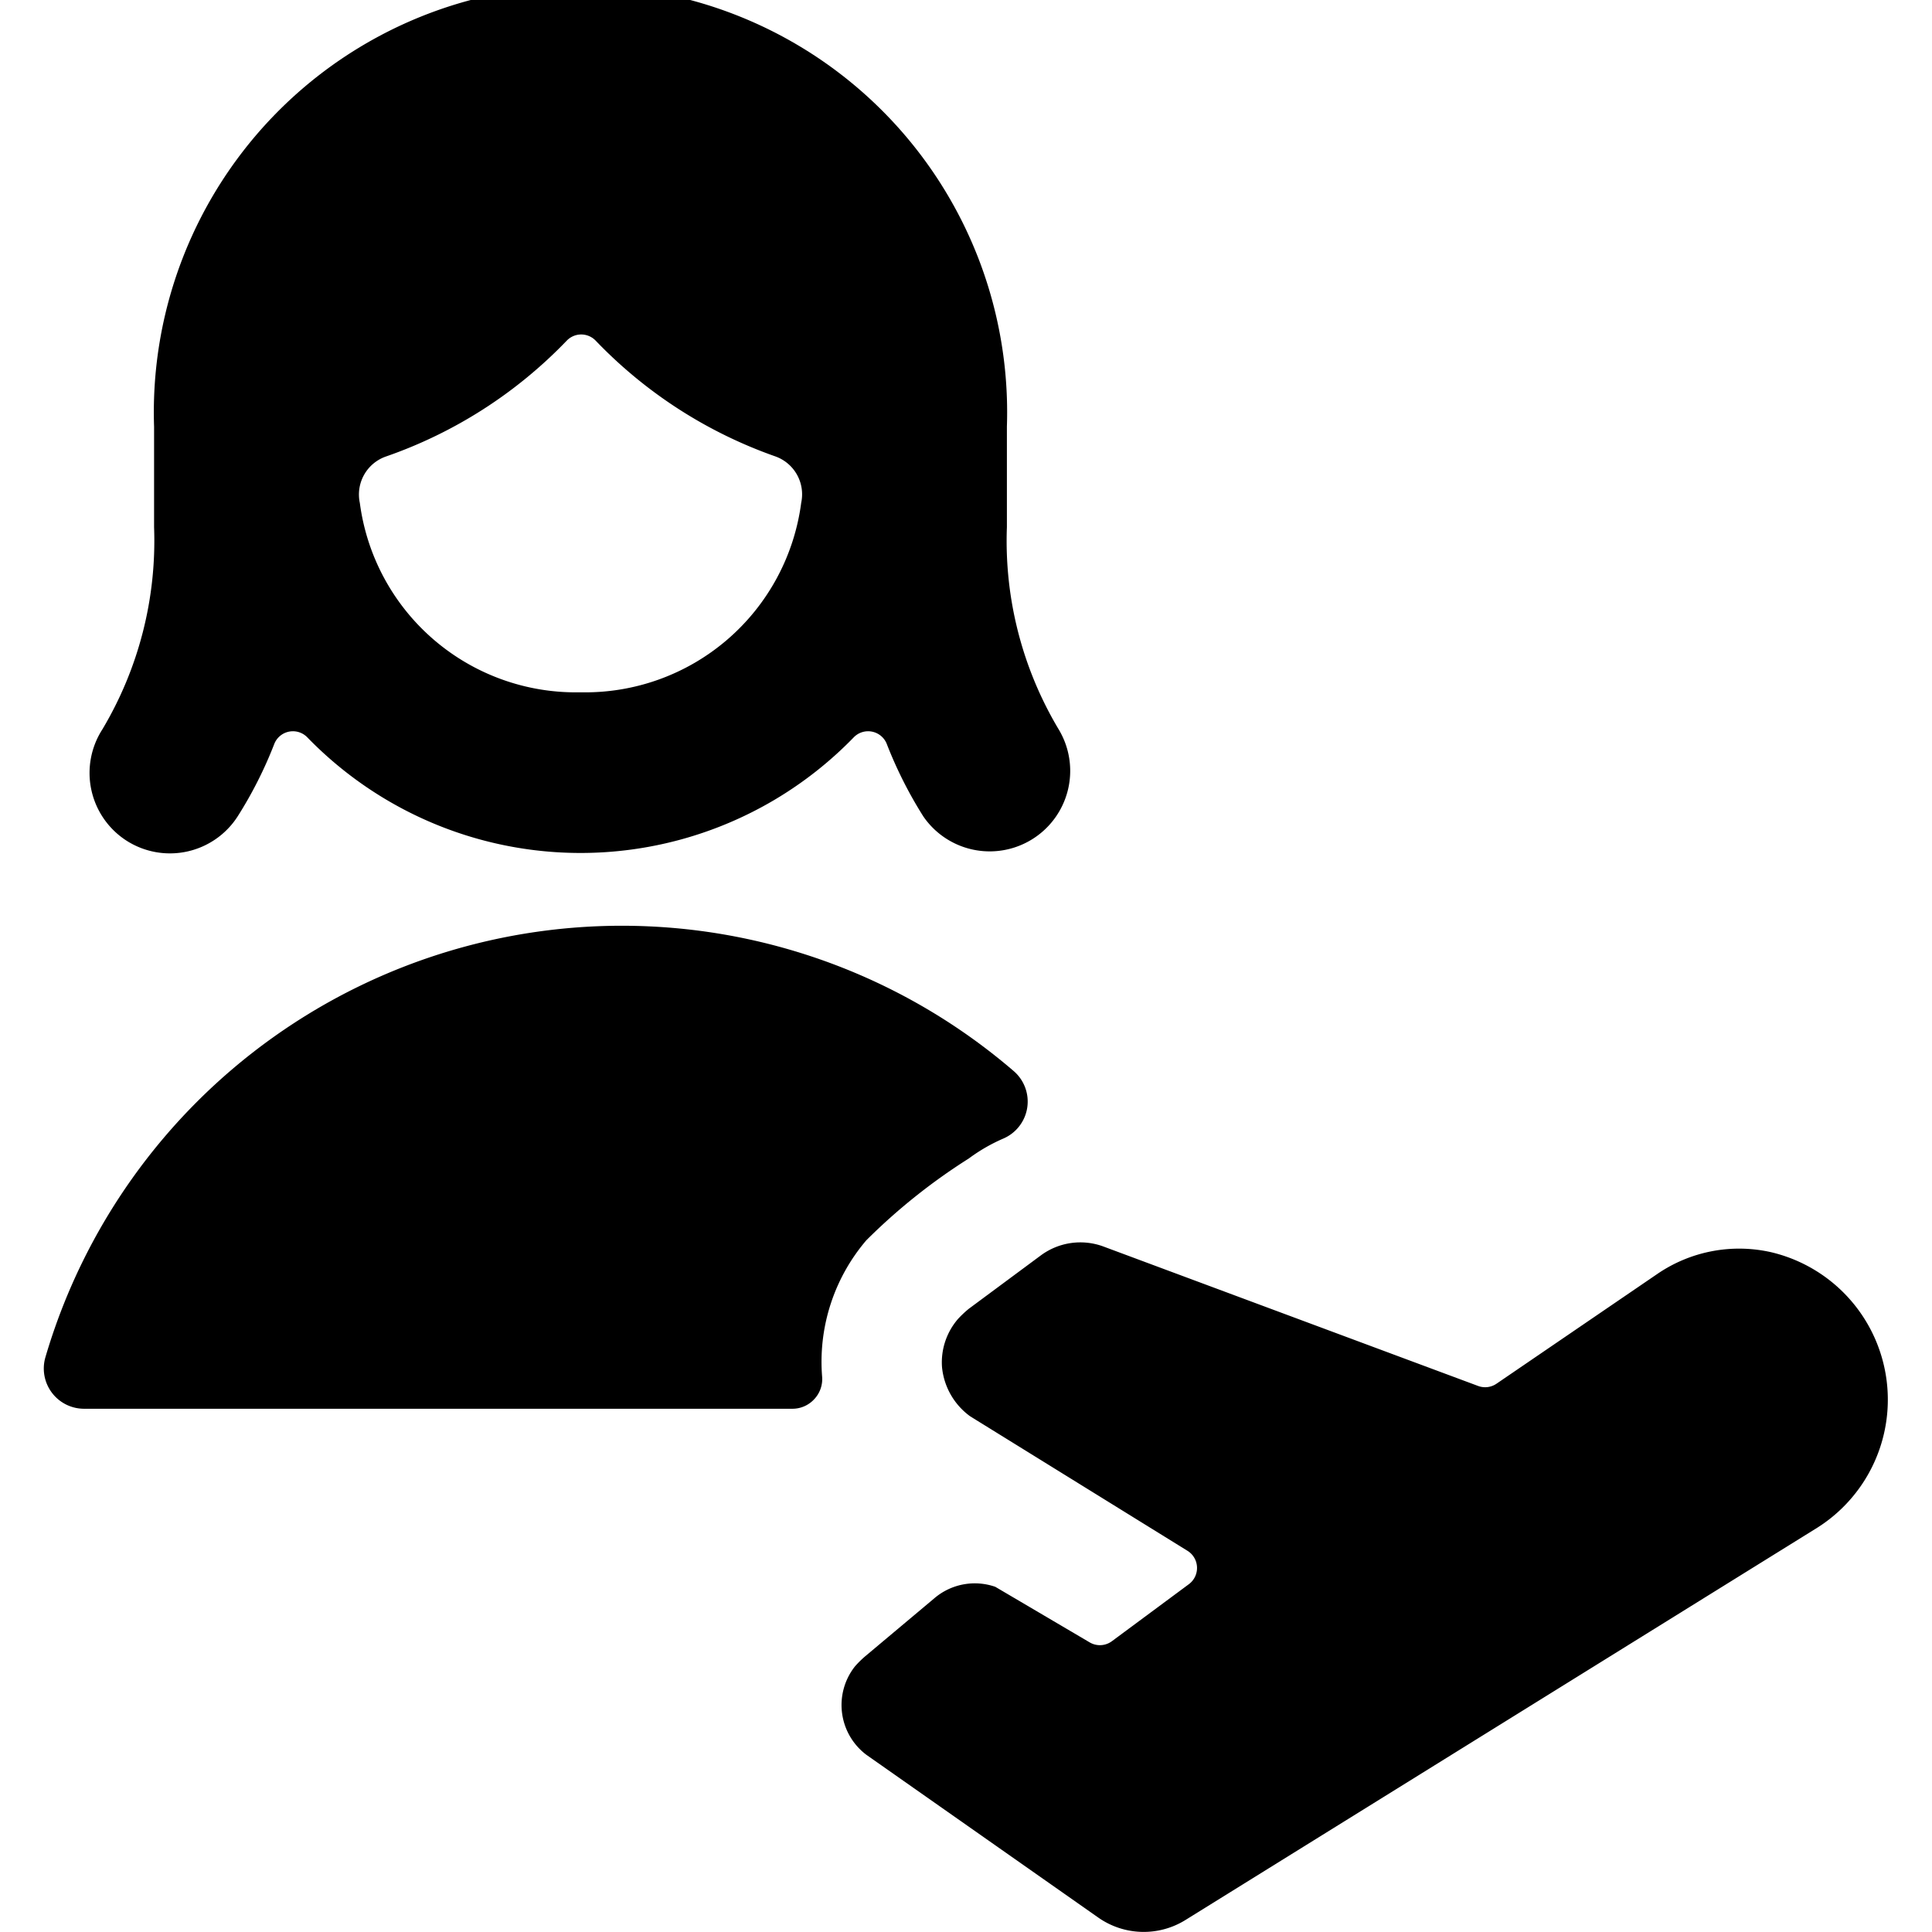 <svg id="Bold" xmlns="http://www.w3.org/2000/svg" viewBox="0 0 24 24"><title>single-woman-actions-flight</title><path d="M10.762,15.407a7.408,7.408,0,0,1,1.273-1.016,2.158,2.158,0,0,1,.43-.248.5.5,0,0,0,.125-.84A7.464,7.464,0,0,0,.565,16.857a.5.5,0,0,0,.479.643h8.8a.367.367,0,0,0,.269-.117.363.363,0,0,0,.1-.277A2.324,2.324,0,0,1,10.762,15.407Z"/><path d="M22,15.555h0a1.8,1.8,0,0,0-1.41.269l-2,1.365a.25.25,0,0,1-.228.028l-4.651-1.731a.826.826,0,0,0-.784.111l-.892.661a1.311,1.311,0,0,0-.133.125.824.824,0,0,0-.2.6.856.856,0,0,0,.35.611l2.7,1.671a.251.251,0,0,1,.017.414l-.957.709a.25.25,0,0,1-.276.014l-1.172-.69a.774.774,0,0,0-.745.132l-.87.73a1.271,1.271,0,0,0-.128.126.774.774,0,0,0,.143,1.1l2.878,2.02a.983.983,0,0,0,1.084.031l7.855-4.877A1.882,1.882,0,0,0,22,15.555Z"/><path d="M1.57,10.442a1,1,0,0,0,1.382-.3,5.166,5.166,0,0,0,.455-.9.249.249,0,0,1,.411-.082,4.728,4.728,0,0,0,6.787,0,.249.249,0,0,1,.411.082,5.233,5.233,0,0,0,.454.9A1,1,0,0,0,13.151,9.06a4.561,4.561,0,0,1-.643-2.511h0V5.3a5.3,5.3,0,1,0-10.594,0V6.548A4.573,4.573,0,0,1,1.272,9.06,1,1,0,0,0,1.57,10.442ZM7.211,8.6A2.706,2.706,0,0,1,4.47,6.248a.5.5,0,0,1,.324-.577A5.708,5.708,0,0,0,7.04,4.232a.249.249,0,0,1,.36,0A5.719,5.719,0,0,0,9.63,5.669a.5.5,0,0,1,.323.576A2.707,2.707,0,0,1,7.211,8.6Z"/></svg>